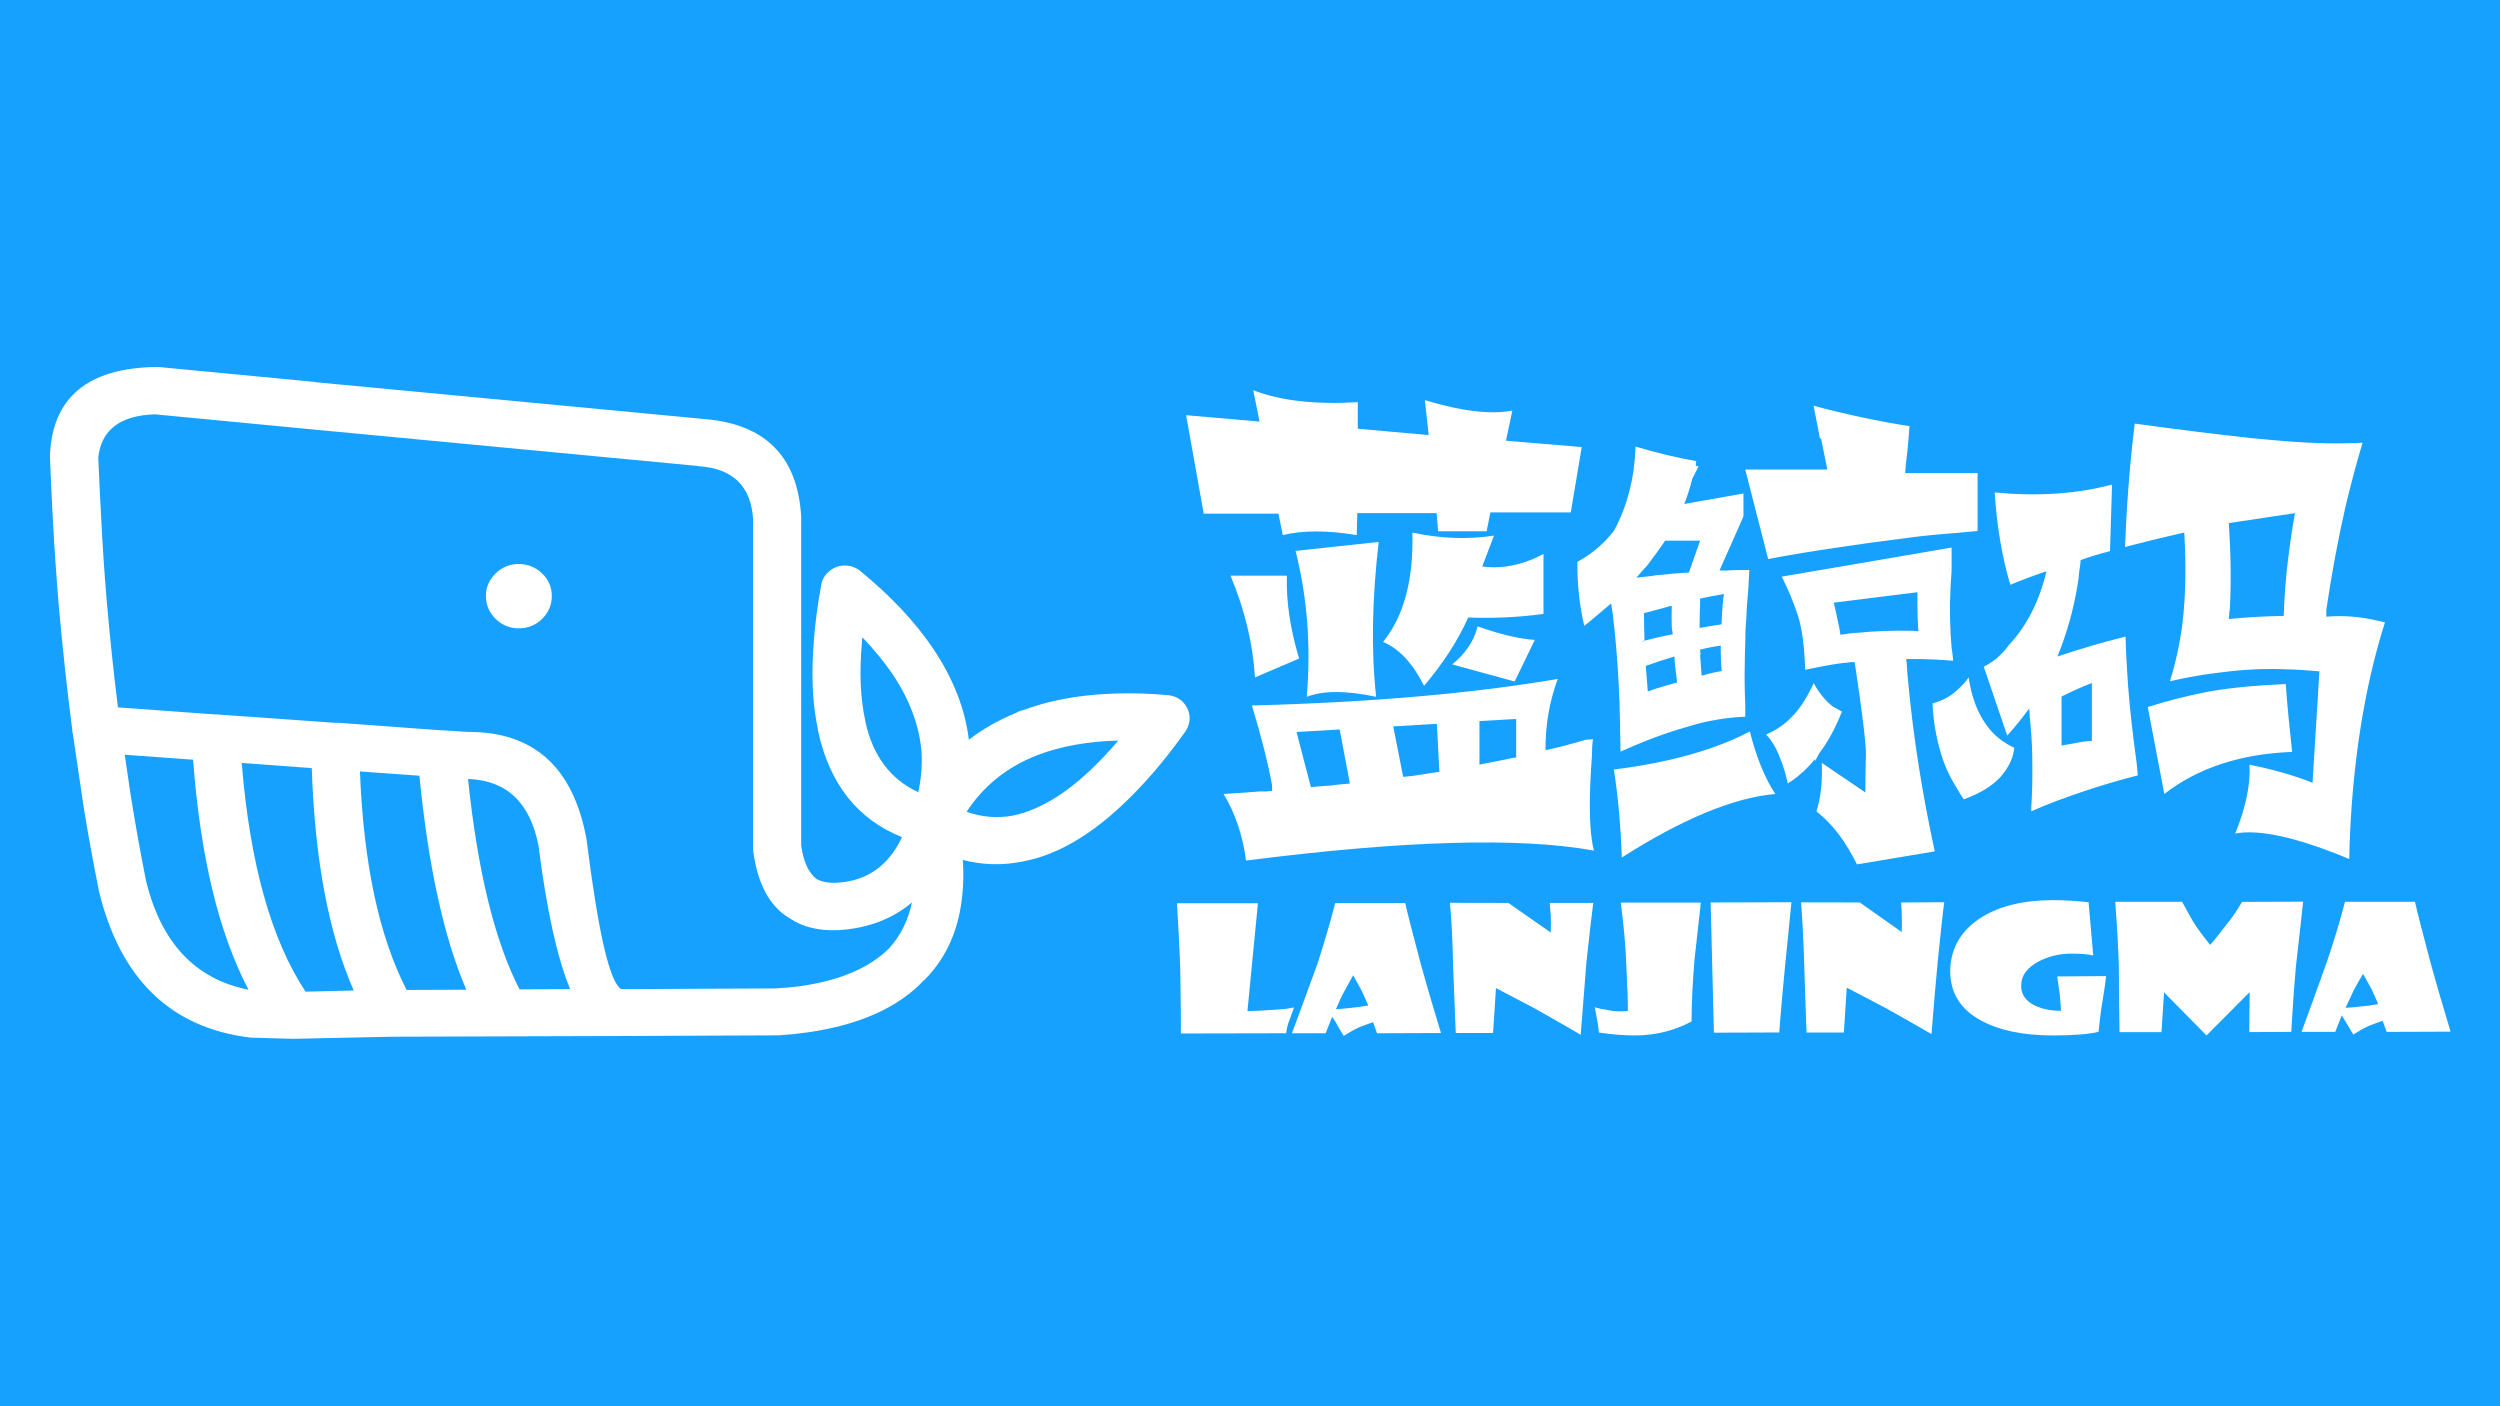 <?xml version="1.0" encoding="utf-8"?>
<!-- Generator: Adobe Illustrator 21.0.0, SVG Export Plug-In . SVG Version: 6.00 Build 0)  -->
<svg version="1.1" id="图层_1" xmlns="http://www.w3.org/2000/svg" xmlns:xlink="http://www.w3.org/1999/xlink" x="0px" y="0px"
	 viewBox="0 0 1280 720" style="enable-background:new 0 0 1280 720;" xml:space="preserve">
<style type="text/css">
	.st0{fill:#16A1FF;}
	.st1{fill:#FFFFFF;}
</style>
<g transform="matrix( 1, 0, 0, 1, 0,0) ">
	<g>
		<g id="Layer0_0_FILL">
			<path class="st0" d="M1280,0H0v720h1280V0z"/>
		</g>
	</g>
</g>
<g>
	<g transform="matrix( 0.88, 0, 0, 0.59, 33.25,39.15) ">
		<g>
			<g id="Layer0_1_MEMBER_0_FILL">
				<path class="st1" d="M951.8,716.9h-46.6c1.7,19.5,2.7,36.1,3.1,49.8c0.8,24.6,1.2,39.4,1,44.3c-2.6,0.4-5.5,0.4-8.6,0
					c-5.7-1.4-9.3-2.5-10.7-3.3c0.7,4.8,1.2,8.5,1.5,11.2c0.6,5.2,0.9,8.8,1,10.8c7.4,1.6,14.3,2.5,20.9,2.5c11.8,0,22.8-4,33-12.1
					c0-15.5,0.6-33.4,1.7-53.5C949.9,742.8,951.1,726.2,951.8,716.9 M789,771c-5-28.1-8.1-46-9.2-53.7h-40.7
					c-2.9,16.7-6.4,34.4-10.4,52.9c-6.8,27.9-11.8,47.9-14.8,60.1h19.6l3.8-14.3c1.5,3.3,2.6,5.8,3.1,7.6l3.6,9
					c3.5-3.3,6.5-5.8,9.2-7.6c4.3-2.5,7-3.9,7.9-4.3l2.3,9.6l37.2-0.2C795.5,805.3,791.7,785.6,789,771 M744.3,794.1
					c2.4-6.4,4.1-11.1,5.2-14.1c2.2,5.9,3.9,10.3,5,13.5c1.8,5.9,3.1,10.1,3.8,12.7c-3.5,1-6.7,1.6-9.6,2c-4.7,0.8-7.8,1.2-9.2,1.2
					C741.3,802.9,742.9,797.8,744.3,794.1 M805.8,717.1c1,15.3,1.6,34.1,1.9,56.6c0.7,27.6,1.2,46.4,1.5,56.4h21.7l1.7-39
					c10.2,7.9,17.8,13.9,23,18c11.7,9.9,20.5,17.4,26.3,22.5c1.3-23.7,2.4-44.5,3.3-62.5c1.8-24.8,3.1-42.1,4-51.9h-25.3
					c0.3,5,0.5,9,0.6,11.8c0.1,3.4,0.1,8,0,13.9l-24.7-25.7L805.8,717.1 M647,717.5c1,23.8,1.6,42.5,1.9,56
					c0.3,26.6,0.4,45.6,0.4,57l61.2-0.2c0.4-4.4,1-8.1,1.9-11.2c1.3-5.4,2.2-9.2,2.7-11.2c-3.2,1-5.7,1.5-7.5,1.6
					c-8.8,1-15.3,1.5-19.6,1.6l6.1-93.6L647,717.5 M1326.6,716.1c-2.9,16.7-6.5,34.4-10.7,52.9c-6.7,27.9-11.6,47.9-14.6,60.1h19.6
					l3.8-14.3c1.4,3.3,2.4,5.8,3.1,7.6l3.6,9c3.5-3.3,6.5-5.8,9.2-7.6c4.3-2.5,7-3.9,7.9-4.3l2.3,9.6l37.2-0.2
					c-5-24.6-8.8-44.3-11.5-59c-5-28.1-8.1-46-9.2-53.7H1326.6 M1337.1,778.8c2.2,5.9,3.9,10.3,5,13.5c1.8,5.9,3.1,10.1,3.8,12.7
					c-3.5,1-6.7,1.6-9.6,2c-4.7,0.8-7.9,1.2-9.4,1.2c2-6.5,3.6-11.6,4.8-15.3C1334,786.5,1335.8,781.8,1337.1,778.8 M1192.9,716.3
					c1.1,21.9,1.8,40.6,2.1,56c0.1,26.8,0.3,45.8,0.4,57h24.4l1.5-34.5l24.7,37.4l25.1-37.6l-0.2,34.7l24.4-0.2
					c0.8-21,1.7-39.8,2.7-56.6c2.1-27.2,3.5-46,4.2-56.4l-35.5,0.2c-2.9,7.2-5.4,12.8-7.5,16.7c-5.4,10.5-9.1,17.4-11.1,20.6
					c-4.2-7.8-7.5-14.4-9.8-20c-3.1-8-5.2-13.8-6.5-17.4H1192.9 M1159.1,781c0.7,6.9,1.2,12,1.5,15.1l0.8,14.7
					c-6,0.1-11.2-1.5-15.7-4.9c-5.3-4.1-7.8-10-7.5-17.8c0.1-8,3.5-14.7,10-20c5.9-4.6,12.3-6.9,19.2-6.9c5.4,0,9.7,0.5,12.7,1.6
					l-2.7-46.2c-7.4-1.2-14.3-1.8-20.7-1.8c-17.1,0-31.1,5-41.8,15.1c-11.4,10.8-17.4,25.6-18,44.5c-0.4,20,5.6,35,18,44.9
					c10.6,8.6,24.5,12.9,41.8,12.9c11.6,0,20.4-1,26.5-3.1c0.6-9.5,1.3-17.8,2.1-24.7c1.3-11.7,2-19.6,2.3-23.7L1159.1,781
					 M1000.5,776.7l4-60.1l-47,0.2l1.9,113l38-0.2C998.6,807.3,999.6,789.7,1000.5,776.7 M1010.1,716.7c0.8,15.3,1.5,34.1,1.9,56.6
					c0.6,27.6,1,46.4,1.3,56.4h21.7l1.7-39c10.2,7.9,17.8,13.9,23,18c11.8,9.9,20.6,17.4,26.3,22.3c1.3-23.7,2.4-44.5,3.6-62.5
					c1.7-24.8,2.9-42.1,3.8-51.9l-25.1,0.2c0.3,5,0.4,9,0.4,11.8c0.1,3.4,0.1,8,0,13.9l-24.4-25.7L1010.1,716.7L1010.1,716.7z"/>
			</g>
		</g>
	</g>
	<g transform="matrix( 0.59, 0, 0, 0.59, 822.2,267.6) ">
		<g>
			<g id="Layer0_1_MEMBER_1_FILL">
				<path class="st1" d="M-380.4,149.7c-7.5-0.7-14.8-1.2-21.9-1.4c-39.8-1.2-74.2,3.5-103,14.3c-2.2,0.3-4.4,1.1-6.5,2.5
					c-15.1,6.1-28.8,13.9-41,23.3c-3.2-26.8-13.6-53.2-31.1-79.3c-15.3-22.7-36.3-45.1-62.9-67c-4-3.3-8.6-4.9-13.6-4.9
					s-9.5,1.6-13.4,4.9c-3.9,3.1-6.3,7.1-7.1,12.1c-3.1,16.6-5.2,32.3-6.3,47.2c-2.5,29.5-1.4,55.3,3.3,77.2c0,0.7,0.1,1.4,0.2,2
					c10,46.1,34.3,76.9,72.9,92.3c-2.3,4.9-4.9,9.3-7.7,13.3c-11.8,16.5-28.3,25.3-49.5,26.3c-6.9,0.3-12.6-0.8-17.3-3.5
					c-6.9-5.6-11.2-15.3-13-29V-4.3c0-0.4,0-0.8,0-1.2c-3.2-52.8-32.1-81-86.5-84.6h0.6l-334.7-31.7c-0.7-0.1-1.5-0.3-2.3-0.4
					l-135-12.9c-0.8,0-1.7,0-2.5,0c-58.8,1.1-89.3,26.5-91.5,76.4c0,0.7,0,1.4,0,2c0.7,18.1,1.5,36,2.5,53.7c1.3,24.8,3,49.2,5,73.3
					c3.3,37.4,7.2,74,11.9,109.9c0,0.4,0,0.8,0,1.2l0.2,1.2l0.2,0.2l8.8,59.8v0.2c4.1,25.5,8.6,50.6,13.6,75.2c0,0.2,0,0.4,0,0.6
					c18.3,76.6,61.7,119.3,130.4,128.1c0.7,0.1,1.4,0.2,2.1,0.2l35.3,1c0.5,0,0.9,0,1.3,0c0.1,0,0.2,0,0.2,0l85.7-1.8l194.3-0.6
					c1.2,0.1,2.3,0.1,3.3,0l136.2-0.6c0.5,0,1,0,1.5,0c8.5-0.6,16.7-1.4,24.4-2.5h0.2c45.5-6.5,79.2-21.7,101.3-45.3h0.2
					c25.1-24.9,36.3-59.7,33.6-104.4c17,4.4,34.2,4.9,51.6,1.4c32.7-5.9,66-26.6,99.9-62.1c13.8-14.3,27.6-31.1,41.4-50.5
					c2.9-4.2,4.2-8.8,3.8-13.7c-0.6-4.9-2.6-9.1-6.3-12.7C-371.1,151.9-375.4,150-380.4,149.7 M-642.7,171.8
					c-4.2-19.1-5.2-41.5-2.9-67.4c0-1.6,0.1-3.3,0.4-4.9c10.2,10.6,18.9,21.3,26.3,32.1c15,22.5,23.4,45.2,25.1,68.2
					c0.6,11.3-0.4,22.7-2.9,34.1c-24.2-11.2-39.6-31.7-46-61.7C-642.7,172.1-642.7,171.9-642.7,171.8 M-602.1,329.5
					c-3.4,15.7-10,29-19.8,39.8l0,0c-17,17-42.7,28-77.1,32.9h0.4c-7,0.9-14.3,1.6-21.9,2l-133.9,0.6c-10-5.6-20-48.8-30.1-129.5
					c0-0.4-0.1-0.8-0.2-1.2c-11.5-61.9-45.8-92.8-102.8-92.5l-21.5-1.4c-0.5,0-1.1,0-1.7,0l-88.8-6.5c-0.5,0-1,0-1.5,0h-1.9
					l-99.9-7.1c-1.5-0.2-3-0.3-4.6-0.2l-83.8-6.1c-3.8-30.4-7.1-61.5-9.8-93.1c-2-23.7-3.6-47.6-4.8-71.9v-0.2
					c-0.9-17-1.8-34.3-2.5-51.7c2.7-24.1,19.2-36.5,49.3-37.4l132.5,12.7c0.7,0.1,1.4,0.2,2.1,0.2l336.4,31.9
					c0.3,0.1,0.5,0.2,0.6,0.2c29.8,1.9,45.6,17.3,47.4,46.2v284.7c0,0.8,0,1.6,0,2.5c3.7,28.9,14.2,48.5,31.5,58.8
					c11.3,7.7,25.5,11.2,42.6,10.4h0.2C-640.4,352-619.2,344-602.1,329.5 M-493.9,202c0.3-0.1,0.6-0.3,1-0.4
					c19.9-7.6,43.2-11.8,69.8-12.5c-4.6,5.4-9.2,10.6-13.8,15.3c-26.6,27.9-52.4,44.5-77.5,49.8c-13.7,2.5-27.1,1.4-40.3-3.3
					C-540.2,228.6-519.9,212.2-493.9,202 M-1131.6-83.2l-1-0.4l0.8,0.2L-1131.6-83.2 M-1113.2-119.9l-0.8-0.2l0,0L-1113.2-119.9
					 M-1280.1,236.9l-5.2-35.5l59.3,4.3c6.3,84,22.3,150.5,48.1,199.6c-46.4-9.1-76.2-41-89.2-95.6l0.2,0.8
					c-4.8-24.1-9.2-48.7-13.2-73.7V236.9 M-1081.2,215.9l51.6,3.7c7.7,78.5,21.2,140.4,40.7,185.7l-51.8,0.2
					C-1064.6,359.1-1078.1,295.9-1081.2,215.9 M-1183.8,208.5l60.8,4.5c2.6,79.4,14.7,143.7,36.4,193l-41.8,1
					C-1158.2,361.9-1176.7,295.8-1183.8,208.5 M-987.4,222.4c33.6,1.2,54,20.6,61.2,58.2c7,55.4,16.1,96.8,27.4,124.2l-43.9,0.2
					C-964.2,363.3-979.1,302.4-987.4,222.4 M-914.7,63.7c0-7.6-2.8-14.2-8.4-19.6c-5.6-5.4-12.3-8.2-20.3-8.2
					c-7.8,0-14.5,2.7-20.1,8.2s-8.4,12-8.4,19.6c0,7.6,2.8,14.2,8.4,19.8c5.6,5.4,12.3,8.2,20.1,8.2c7.9,0,14.7-2.7,20.3-8.2
					C-917.5,77.9-914.7,71.3-914.7,63.7z"/>
			</g>
		</g>
	</g>
	<g transform="matrix( 1.306, 0, 0, 1.306, -356.8,36.4) ">
		<g>
			<g id="Layer0_1_MEMBER_2_FILL">
				<path class="st1" d="M879.1,266.5c-0.1-9.9,1.5-19.3,4.8-28.2c-33.4,5.7-73.4,9.2-119.9,10.4c3.9,12.9,6.5,23.4,7.9,31.3v2.2
					c-0.7,0-1.4,0.1-2.1,0.2c-1,0-1.9,0-2.7,0c-4.7,0.4-9.5,0.7-14.2,1c4.6,7.6,7.5,16.3,8.8,26.1c61.8-7.9,107.3-9.2,136.4-3.9
					c-0.3-1.1-0.6-2.4-0.8-3.9c-1.1-7.2-1.1-18.3,0-33.3c0-2.2,0.1-4.4,0.4-6.5c-0.8,0.1-1.7,0.2-2.7,0.2c-5,1.5-10.2,2.9-15.7,4.1
					L879.1,266.5 M781.5,259.1l16.9-1l4,21.2c-1.4,0.1-2.9,0.3-4.4,0.4c-2,0.3-4,0.5-6.1,0.6c-1.7,0.1-3.3,0.3-4.8,0.4L781.5,259.1
					 M819.4,256.9l17.1-1l1,18.8c-3.5,0.5-7,1.1-10.4,1.6c-1.3,0.1-2.5,0.3-3.8,0.4L819.4,256.9 M853.2,254.8l14.4-0.8v15.1
					c-1.1,0.1-2.2,0.3-3.3,0.6c-2.1,0.4-4.1,0.8-6.1,1.2c-1.7,0.3-3.3,0.6-5,1V254.8 M867,239.3l7.9-16.3
					c-6.1-0.4-13.6-2.2-22.4-5.3c-1.5,5.9-4.9,10.8-10,14.9L867,239.3 M813.7,184.6l-32.6,3.5c4.6,18.1,6.1,37.2,4.4,57.2
					c6.4-2.5,15.5-2.5,27.2,0C810.7,227.2,811.1,207,813.7,184.6 M815.4,223.8c6.3,2.6,11.6,8.3,16.1,17.2
					c7.5-8.9,13.3-17.8,17.3-26.8c10.2,0.4,20-0.1,29.5-1.4v-23.5c-1.5,0.8-3.1,1.6-4.6,2.2c-6.8,2.7-13.3,3.6-19.4,2.7l4.6-12.1
					c-10.3,1.6-21,1.2-32-1.2C827.4,199.4,823.6,213.7,815.4,223.8 M765.2,237.7l17.3-7.4c-3.5-11.6-5.1-22.4-4.8-32.5h-22.1
					C761.2,211.2,764.4,224.5,765.2,237.7 M893.3,147.4l-29.7-2.5l2.5-11.8c-8.4,1.6-19.8,0.3-34.3-4.1l1.5,13.7l-27.8-2.5v-10.4
					c-16.9,1-30.5-0.6-41-4.7l2.5,12.3l-28.8-2.5l6.9,38.6h29.3l1.7,8.4c7.8-1.9,17.5-1.9,29,0l0.2-8.6h31.1l0.6,7.1h19l1.5-7.4
					h31.5L893.3,147.4 M969.2,283.4c-4-6-7.4-14.2-10-24.5c-13.8,7.2-31.5,12.2-53.3,14.9c1.7,10.9,2.7,22.4,3.1,34.5
					C932.9,293.1,953,284.8,969.2,283.4 M1046,243c-0.4-1.8-0.8-3.5-1-5.3c-1.3,1.8-2.6,3.3-4,4.5c-0.8,0.7-1.6,1.4-2.3,2
					c-2.5,1.8-5.2,3-7.9,3.7c0.4,8.2,1.9,15.8,4.4,22.9c1.4,3.7,3.1,7.1,5.2,10.4c0.8,1.5,1.7,2.9,2.7,4.3
					c6.3-2.3,11.1-5.2,14.4-8.8c0.3-0.4,0.6-0.7,0.8-1c1-1.2,1.8-2.5,2.5-3.7c1.1-2,1.8-4.3,2.1-6.7c-3.5-1.6-6.5-3.8-9-6.5
					C1050.2,254.6,1047.6,249.4,1046,243 M998.6,231.7c0.6,0,1.1,0,1.7,0c3.1,20.4,4.5,32.5,4.4,36.4c-0.1,3.8-0.2,8.7-0.2,14.7
					l-17.1-11.6c0.3,7.5-0.4,13.8-2.1,19c3.3,2.6,6.4,5.8,9.2,9.6c2.4,3.3,4.6,7,6.7,11.2l30.5-5.1c-4.9-22.6-8.4-44.7-10.4-66.2
					c-0.3-2.6-0.5-5.2-0.6-7.8c-0.1-0.4-0.2-0.9-0.2-1.4c2.1,0,4.1,0,6.1,0c3.9,0.1,7.8,0.3,11.7,0.6c0.3,0,0.5,0,0.6,0
					c-0.1-1.6-0.3-3.3-0.6-5.1c-0.1-1.8-0.3-3.6-0.4-5.5c-0.4-7.8-0.3-16,0.4-24.7v-9l-66.6,11.4c2.5,4.9,4.6,9.9,6.3,15.1
					c1.7,5.2,2.6,12.3,2.9,21.4c7.2-1.5,12.3-2.4,15.3-2.7C996.9,232,997.8,231.9,998.6,231.7 M994,217c-0.6-2.9-1.2-5.7-1.9-8.6
					l32.8-4.1c0,1.8,0,3.5,0,5.3c0,3.1,0.1,6.5,0.4,10c-1.1-0.1-2.3-0.2-3.6-0.2c-6.4-0.1-13.2,0.1-20.3,0.8
					c-2.2,0.1-4.5,0.4-6.7,0.8C994.6,219.8,994.3,218.4,994,217 M967.9,263c1.3,1.9,2.4,4.2,3.3,6.7c1.1,2.7,2.1,5.9,2.9,9.6
					c0.4-0.4,0.9-0.7,1.5-1c3.3-2.3,6.4-5.2,9.2-8.6c0,0.1,0,0.4,0,0.8l1.5-2.9c3.5-4.6,6.5-10.1,9-16.5l-3.6-2
					c-2.8-2.2-5.3-5.2-7.5-9.2c-0.1,0.1-0.1,0.2,0,0.2c-0.6,1.2-1.1,2.3-1.7,3.3c-2.2,4.4-4.9,8-7.9,10.8c-2.6,2.5-5.6,4.4-9,5.9
					C966.4,260.9,967.2,261.9,967.9,263 M938,154.7c0-0.7,0.1-1.3,0.2-1.8c-7.1-1.2-15-3.1-23.8-5.7c-0.4,12.3-3.2,23.2-8.4,32.9
					c-3.8,5-8.6,9.1-14.4,12.3c-0.1,8.7,0.8,17.1,2.7,25.1c0.4-0.4,0.9-0.8,1.5-1.2c3.1-2.6,6.1-5.1,9-7.6c0.4,2.2,0.8,4.6,1,7.4
					c0.1,1.1,0.3,2.2,0.4,3.3c0.8,8,1.5,17.3,1.9,27.8c0.1,4.6,0.3,11.2,0.4,19.6c9.1-4.1,17.6-7.3,25.7-9.6
					c7.9-2.5,15.7-3.8,23.2-4.1c0-2.5,0-4,0-4.7c-0.3-7.1-0.3-12.1-0.2-15.1c0-3,0.1-6.1,0.2-9.2c0-2.9,0.1-5.9,0.4-9
					c0.1-3.8,0.4-7.8,0.8-12.1c0.1-2.5,0.3-4.9,0.4-7.4h-4.4c-1.5,0-3,0.1-4.4,0.2c-1,0-2,0-2.9,0l9.4-21.2v-9l-23.2,4.1
					c1.3-3.3,2.3-6.5,3.1-9.8l2.5-4.9L938,154.7 M939.7,206.8c3.2-0.7,6.3-1.3,9.4-1.8c-0.1,0.7-0.3,1.5-0.4,2.5
					c-0.3,3-0.5,6.1-0.6,9.4c-2.8,0.4-5.6,0.9-8.6,1.4c0-3.4,0.1-6.7,0.2-9.8C939.7,207.9,939.7,207.4,939.7,206.8 M939.7,184.1
					l-4.4,12.5c-2,0.1-4,0.3-6.1,0.4c-2.2,0.3-4.4,0.5-6.5,0.6c-1.4,0.3-2.9,0.5-4.4,0.6c-1.1,0.1-2.3,0.3-3.6,0.4
					c1.4-1.6,2.8-3.2,4.2-4.7c2.5-3.3,4.9-6.5,7.1-9.8L939.7,184.1 M940.3,237l-0.6-8h0.2c-0.1-0.8-0.2-1.6-0.2-2.2
					c2.8-0.7,5.5-1.2,8.1-1.6c0,0.8,0,1.6,0,2.2c0,2.6,0.1,5.2,0.4,7.8c-2.5,0.4-5.1,1-7.7,1.8H940.3 M928.6,209.7
					c-0.1,2.6-0.1,5.4,0,8.4l0.4,2.7h-0.2c-3.5,0.7-7.1,1.5-10.9,2.5v0.2h-1.5c0.5,0,0.9-0.1,1.5-0.2c-0.1-3.7-0.2-7.3-0.2-10.8
					c3.1-0.8,6.2-1.6,9.4-2.5C927.6,209.7,928.1,209.7,928.6,209.7 M918.4,233.2c3.8-1.4,7.5-2.6,11.3-3.7c0,0.5,0,1.1,0,1.6
					c0.3,2.7,0.6,5.6,1,8.6c-3.8,1-7.6,2.1-11.5,3.5C918.9,239.8,918.7,236.4,918.4,233.2 M1021,148.8c0.3-3.3,0.6-6.5,0.8-9.6
					c-12.3-1.9-24.8-4.6-37.6-8l2.5,12.9c0.1,0,0.3-0.1,0.4-0.2c0.8,4.2,1.7,8.3,2.5,12.3h-32.2l9,35.1c9.3-1.8,18.8-3.3,28.4-4.7
					c7.9-1.2,16-2.3,24-3.3c7-1,14-1.7,21.1-2.2c2.8-0.3,5.6-0.5,8.6-0.8v-22.7h-28.4C1020.3,154.6,1020.6,151.7,1021,148.8
					 M1107.1,235c-0.3-4.4-0.5-8.8-0.6-13.3c-8.9,2.2-17.8,4.8-26.7,7.8c3.6-8.9,6.3-18.2,7.9-28.2c0.3-1.6,0.5-3.3,0.6-4.9
					c0.3-1.6,0.5-3.2,0.6-4.7c3.8-1.4,7.6-2.5,11.5-3.5l0.8-26.1c-13.9,3.7-29.3,4.7-46,3.1c0.8,13.2,2.9,25.3,6.1,36.2
					c4.6-1.9,9.3-3.7,14.2-5.3c-2.8,11.7-7.7,21.4-14.8,29c-2.8,3.8-6.1,6.6-9.8,8.4l9.2,27c3.1-3.4,5.9-6.9,8.6-10.6
					c0.1,1,0.2,2,0.2,3.1c0.6,5.3,0.9,10.3,1,14.9c0.1,6.1,0.1,12.1-0.2,17.8c-0.1,1.5-0.2,3-0.2,4.5c6.5-2.9,13.6-5.5,21.1-8
					c6.5-2.2,13.4-4.2,20.7-6.1c-0.1-1.5-0.3-2.9-0.4-4.3l-1.3-10C1108.5,252.8,1107.6,244,1107.1,235 M1081.4,264.4v-19.2
					c3.8-1.9,7.7-3.7,11.9-5.3v22.7c-2.5,0.1-4.9,0.5-7.3,1L1081.4,264.4 M1138.4,243.4c-7.8,1.5-15.5,3.5-23.2,5.9l6.5,34.1
					c13.1-10.2,29.8-15.7,50.1-16.5c-1.1-10.2-2-19.1-2.5-26.6C1156.4,240.9,1146.1,241.9,1138.4,243.4 M1199.4,145.7
					c-1.8,0.1-3.8,0.2-6.1,0.2c-9.1,0.3-21.5-0.4-37.4-2c-13-1.4-28.2-3.3-45.8-5.7c-2,16.2-3.2,32.3-3.8,48.4
					c1.3-0.4,2.5-0.7,3.8-1c6.1-1.6,12.3-3.1,18.6-4.5l0.8-0.2c0.8,13.2,0.6,25.3-0.8,36.4c-1,7.5-2.6,14.8-4.8,21.9
					c7-1.6,13.7-2.8,20.3-3.5c8.2-1.1,16.4-1.5,24.7-1.2c4.5,0.1,8.9,0.4,13.4,0.8h0.2l-2.7,43.7c-7.2-2.9-15.5-5.2-24.7-7.1
					c0.4,7.9-1.5,16.9-5.6,27c9.6-1.8,24.5,1.6,44.7,10c0.1-7.4,0.5-14.6,1-21.7c2-26.3,6.3-50,13-71.1l-2.7-0.6
					c-6.8-1.6-13.6-2.2-20.3-1.6c0-1.5,0-2.4,0-2.7c2.1-14.2,4.6-27.6,7.5-40.4C1194.8,162.1,1197,153.8,1199.4,145.7 M1147,177.4
					v-0.2l25.9-3.9c-1.1,6.3-2,12.3-2.7,18.2c-0.8,6.3-1.4,13.6-1.7,22.1h-0.2c-7,0.1-14.1,0.5-21.3,1.2c0.1-2.2,0.3-3.5,0.4-4.1
					C1147.9,200.9,1147.8,189.8,1147,177.4z"/>
			</g>
		</g>
	</g>
</g>
</svg>
